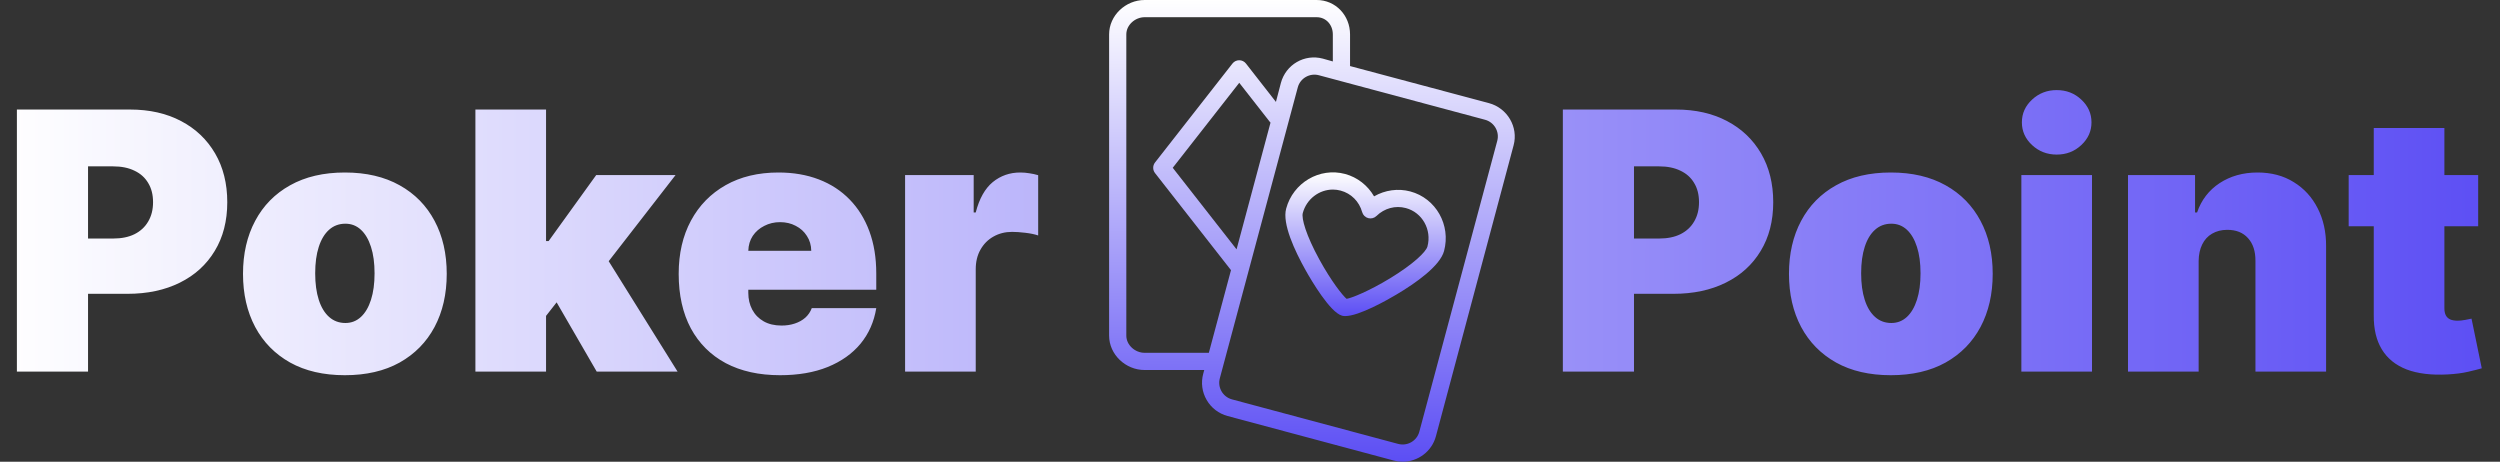 <svg width="222" height="41" viewBox="0 0 222 41" fill="none" xmlns="http://www.w3.org/2000/svg">
<rect x="0" y="0" width="222" height="41" fill="#333333" stroke="none"/>
<path d="M1.5 33V9.727H11.546C13.273 9.727 14.784 10.068 16.079 10.75C17.375 11.432 18.383 12.39 19.102 13.625C19.822 14.86 20.182 16.303 20.182 17.954C20.182 19.621 19.811 21.064 19.068 22.284C18.333 23.504 17.299 24.443 15.966 25.102C14.64 25.761 13.091 26.091 11.318 26.091H5.318V21.182H10.046C10.788 21.182 11.421 21.053 11.943 20.796C12.473 20.53 12.879 20.155 13.159 19.671C13.447 19.186 13.591 18.614 13.591 17.954C13.591 17.288 13.447 16.72 13.159 16.25C12.879 15.773 12.473 15.409 11.943 15.159C11.421 14.902 10.788 14.773 10.046 14.773H7.818V33H1.5ZM30.625 33.318C28.731 33.318 27.11 32.943 25.761 32.193C24.413 31.436 23.379 30.383 22.659 29.034C21.939 27.678 21.579 26.106 21.579 24.318C21.579 22.53 21.939 20.962 22.659 19.614C23.379 18.258 24.413 17.204 25.761 16.454C27.11 15.697 28.731 15.318 30.625 15.318C32.519 15.318 34.14 15.697 35.489 16.454C36.837 17.204 37.871 18.258 38.591 19.614C39.311 20.962 39.67 22.53 39.67 24.318C39.67 26.106 39.311 27.678 38.591 29.034C37.871 30.383 36.837 31.436 35.489 32.193C34.14 32.943 32.519 33.318 30.625 33.318ZM30.671 28.682C31.201 28.682 31.659 28.504 32.045 28.148C32.432 27.792 32.731 27.284 32.943 26.625C33.155 25.966 33.261 25.182 33.261 24.273C33.261 23.356 33.155 22.572 32.943 21.921C32.731 21.261 32.432 20.754 32.045 20.398C31.659 20.042 31.201 19.864 30.671 19.864C30.11 19.864 29.629 20.042 29.227 20.398C28.826 20.754 28.519 21.261 28.307 21.921C28.095 22.572 27.989 23.356 27.989 24.273C27.989 25.182 28.095 25.966 28.307 26.625C28.519 27.284 28.826 27.792 29.227 28.148C29.629 28.504 30.11 28.682 30.671 28.682ZM47.852 28.864L47.898 21.409H48.716L52.943 15.546H59.989L52.898 24.682H51.125L47.852 28.864ZM42.216 33V9.727H48.489V33H42.216ZM52.989 33L48.989 26.091L53.08 21.636L60.17 33H52.989ZM69.267 33.318C67.403 33.318 65.797 32.962 64.449 32.25C63.108 31.53 62.074 30.5 61.347 29.159C60.627 27.811 60.267 26.197 60.267 24.318C60.267 22.515 60.631 20.939 61.358 19.591C62.085 18.242 63.112 17.193 64.438 16.443C65.763 15.693 67.328 15.318 69.131 15.318C70.449 15.318 71.642 15.523 72.71 15.932C73.778 16.341 74.691 16.936 75.449 17.716C76.206 18.489 76.79 19.428 77.199 20.534C77.608 21.64 77.812 22.886 77.812 24.273V25.727H62.222V22.273H72.04C72.032 21.773 71.903 21.333 71.653 20.954C71.411 20.568 71.081 20.269 70.665 20.057C70.256 19.837 69.79 19.727 69.267 19.727C68.76 19.727 68.294 19.837 67.869 20.057C67.445 20.269 67.104 20.564 66.847 20.943C66.597 21.322 66.464 21.765 66.449 22.273V26C66.449 26.561 66.566 27.061 66.801 27.5C67.036 27.939 67.373 28.284 67.812 28.534C68.252 28.784 68.782 28.909 69.403 28.909C69.835 28.909 70.229 28.849 70.585 28.727C70.949 28.606 71.26 28.432 71.517 28.204C71.775 27.97 71.964 27.689 72.085 27.364H77.812C77.615 28.576 77.15 29.629 76.415 30.523C75.68 31.409 74.706 32.099 73.494 32.591C72.29 33.076 70.881 33.318 69.267 33.318ZM80.372 33V15.546H86.463V18.864H86.645C86.963 17.636 87.467 16.739 88.156 16.171C88.853 15.602 89.668 15.318 90.599 15.318C90.872 15.318 91.141 15.341 91.406 15.386C91.679 15.424 91.94 15.481 92.19 15.557V20.909C91.88 20.803 91.497 20.724 91.043 20.671C90.588 20.617 90.198 20.591 89.872 20.591C89.258 20.591 88.706 20.731 88.213 21.011C87.728 21.284 87.346 21.671 87.065 22.171C86.785 22.663 86.645 23.242 86.645 23.909V33H80.372ZM138.781 33V9.727H148.827C150.554 9.727 152.065 10.068 153.361 10.75C154.656 11.432 155.664 12.39 156.384 13.625C157.103 14.86 157.463 16.303 157.463 17.954C157.463 19.621 157.092 21.064 156.349 22.284C155.615 23.504 154.58 24.443 153.247 25.102C151.921 25.761 150.372 26.091 148.599 26.091H142.599V21.182H147.327C148.069 21.182 148.702 21.053 149.224 20.796C149.755 20.53 150.16 20.155 150.44 19.671C150.728 19.186 150.872 18.614 150.872 17.954C150.872 17.288 150.728 16.72 150.44 16.25C150.16 15.773 149.755 15.409 149.224 15.159C148.702 14.902 148.069 14.773 147.327 14.773H145.099V33H138.781ZM167.906 33.318C166.012 33.318 164.391 32.943 163.043 32.193C161.694 31.436 160.66 30.383 159.94 29.034C159.221 27.678 158.861 26.106 158.861 24.318C158.861 22.53 159.221 20.962 159.94 19.614C160.66 18.258 161.694 17.204 163.043 16.454C164.391 15.697 166.012 15.318 167.906 15.318C169.8 15.318 171.421 15.697 172.77 16.454C174.118 17.204 175.152 18.258 175.872 19.614C176.592 20.962 176.952 22.53 176.952 24.318C176.952 26.106 176.592 27.678 175.872 29.034C175.152 30.383 174.118 31.436 172.77 32.193C171.421 32.943 169.8 33.318 167.906 33.318ZM167.952 28.682C168.482 28.682 168.94 28.504 169.327 28.148C169.713 27.792 170.012 27.284 170.224 26.625C170.437 25.966 170.543 25.182 170.543 24.273C170.543 23.356 170.437 22.572 170.224 21.921C170.012 21.261 169.713 20.754 169.327 20.398C168.94 20.042 168.482 19.864 167.952 19.864C167.391 19.864 166.91 20.042 166.509 20.398C166.107 20.754 165.8 21.261 165.588 21.921C165.376 22.572 165.27 23.356 165.27 24.273C165.27 25.182 165.376 25.966 165.588 26.625C165.8 27.284 166.107 27.792 166.509 28.148C166.91 28.504 167.391 28.682 167.952 28.682ZM179.497 33V15.546H185.77V33H179.497ZM182.634 13.727C181.785 13.727 181.058 13.447 180.452 12.886C179.846 12.326 179.543 11.652 179.543 10.864C179.543 10.076 179.846 9.402 180.452 8.841C181.058 8.28 181.785 8 182.634 8C183.49 8 184.217 8.28 184.815 8.841C185.421 9.402 185.724 10.076 185.724 10.864C185.724 11.652 185.421 12.326 184.815 12.886C184.217 13.447 183.49 13.727 182.634 13.727ZM195.239 23.182V33H188.966V15.546H194.92V18.864H195.102C195.481 17.758 196.148 16.89 197.102 16.261C198.064 15.633 199.186 15.318 200.466 15.318C201.701 15.318 202.773 15.602 203.682 16.171C204.598 16.731 205.307 17.504 205.807 18.489C206.314 19.474 206.564 20.599 206.557 21.864V33H200.284V23.182C200.292 22.318 200.072 21.64 199.625 21.148C199.186 20.655 198.572 20.409 197.784 20.409C197.269 20.409 196.818 20.523 196.432 20.75C196.053 20.97 195.761 21.288 195.557 21.704C195.352 22.114 195.246 22.606 195.239 23.182ZM220.062 15.546V20.091H208.562V15.546H220.062ZM210.79 11.364H217.062V27.386C217.062 27.629 217.104 27.833 217.188 28C217.271 28.159 217.4 28.28 217.574 28.364C217.748 28.439 217.972 28.477 218.244 28.477C218.434 28.477 218.653 28.454 218.903 28.409C219.161 28.364 219.35 28.326 219.472 28.296L220.381 32.705C220.1 32.788 219.699 32.89 219.176 33.011C218.661 33.133 218.047 33.212 217.335 33.25C215.896 33.326 214.688 33.178 213.71 32.807C212.733 32.428 211.998 31.833 211.506 31.023C211.013 30.212 210.775 29.197 210.79 27.977V11.364Z" fill="url(#paint0_linear_4_5)"/>
<path d="M132.218 9.158L119.884 5.866V3.054C119.884 1.37 118.605 0 116.917 0H101.646C99.958 0 98.489 1.37 98.489 3.055V29.802C98.489 31.486 99.954 32.857 101.639 32.857H106.936L106.844 33.199C106.633 33.988 106.742 34.812 107.152 35.52C107.561 36.226 108.222 36.731 109.012 36.943L123.761 40.895C124.027 40.966 124.293 41 124.555 41C125.906 41 127.145 40.099 127.51 38.737L134.409 12.901C134.845 11.274 133.849 9.595 132.218 9.158ZM107.345 31.329H101.639C100.797 31.329 100.017 30.644 100.017 29.802V3.055C100.017 2.213 100.801 1.528 101.647 1.528H116.917C117.763 1.528 118.355 2.213 118.355 3.054V5.456L117.468 5.206C115.838 4.769 114.179 5.737 113.743 7.364L113.303 9.05L110.641 5.642C110.497 5.457 110.278 5.349 110.043 5.349C109.808 5.349 109.587 5.457 109.442 5.642L102.566 14.429C102.35 14.706 102.35 15.095 102.567 15.371L109.312 23.99L107.345 31.329ZM112.822 10.888L109.807 22.142L104.139 14.9L110.046 7.353L112.768 10.831C112.784 10.852 112.804 10.869 112.822 10.888ZM132.957 12.506L126.034 38.341C125.816 39.154 124.974 39.638 124.157 39.419L109.407 35.467C109.011 35.36 108.679 35.107 108.474 34.753C108.269 34.4 108.215 33.989 108.32 33.595L115.243 7.759C115.461 6.946 116.303 6.463 117.12 6.682L131.87 10.634C132.687 10.853 133.175 11.693 132.957 12.506Z" fill="url(#paint1_linear_4_5)"/>
<path d="M125.238 17.001C124.147 16.709 122.985 16.878 122.017 17.437C121.459 16.469 120.537 15.742 119.447 15.449C117.177 14.841 114.828 16.223 114.21 18.529C113.853 19.862 114.955 22.241 115.942 24.002C116.432 24.876 118.114 27.75 119.178 28.035C119.262 28.057 119.356 28.067 119.461 28.067C120.684 28.067 123.203 26.631 123.997 26.16C125.732 25.129 127.876 23.62 128.233 22.287C128.851 19.98 127.508 17.609 125.238 17.001ZM126.757 21.891C126.632 22.357 125.531 23.444 123.407 24.731C121.551 25.856 120.042 26.46 119.579 26.537C119.217 26.239 118.212 24.961 117.167 23.059C115.971 20.883 115.561 19.39 115.686 18.924C116.022 17.668 117.145 16.834 118.361 16.834C118.589 16.834 118.821 16.864 119.051 16.926C119.983 17.175 120.697 17.89 120.961 18.838C121.034 19.098 121.238 19.301 121.499 19.371C121.76 19.441 122.039 19.367 122.232 19.178C122.935 18.49 123.911 18.227 124.842 18.477C126.298 18.867 127.157 20.399 126.757 21.891Z" fill="url(#paint2_linear_4_5)"/>
<defs>
<linearGradient id="paint0_linear_4_5" x1="0" y1="21.5" x2="222" y2="21.5" gradientUnits="userSpaceOnUse">
<stop stop-color="white"/>
<stop offset="1" stop-color="#5C4EF4"/>
</linearGradient>
<linearGradient id="paint1_linear_4_5" x1="116.5" y1="0" x2="116.5" y2="41" gradientUnits="userSpaceOnUse">
<stop stop-color="white"/>
<stop offset="1" stop-color="#5C4EF4"/>
</linearGradient>
<linearGradient id="paint2_linear_4_5" x1="121.262" y1="15.306" x2="121.262" y2="28.067" gradientUnits="userSpaceOnUse">
<stop stop-color="white"/>
<stop offset="1" stop-color="#5C4EF4"/>
</linearGradient>
</defs>
</svg>
